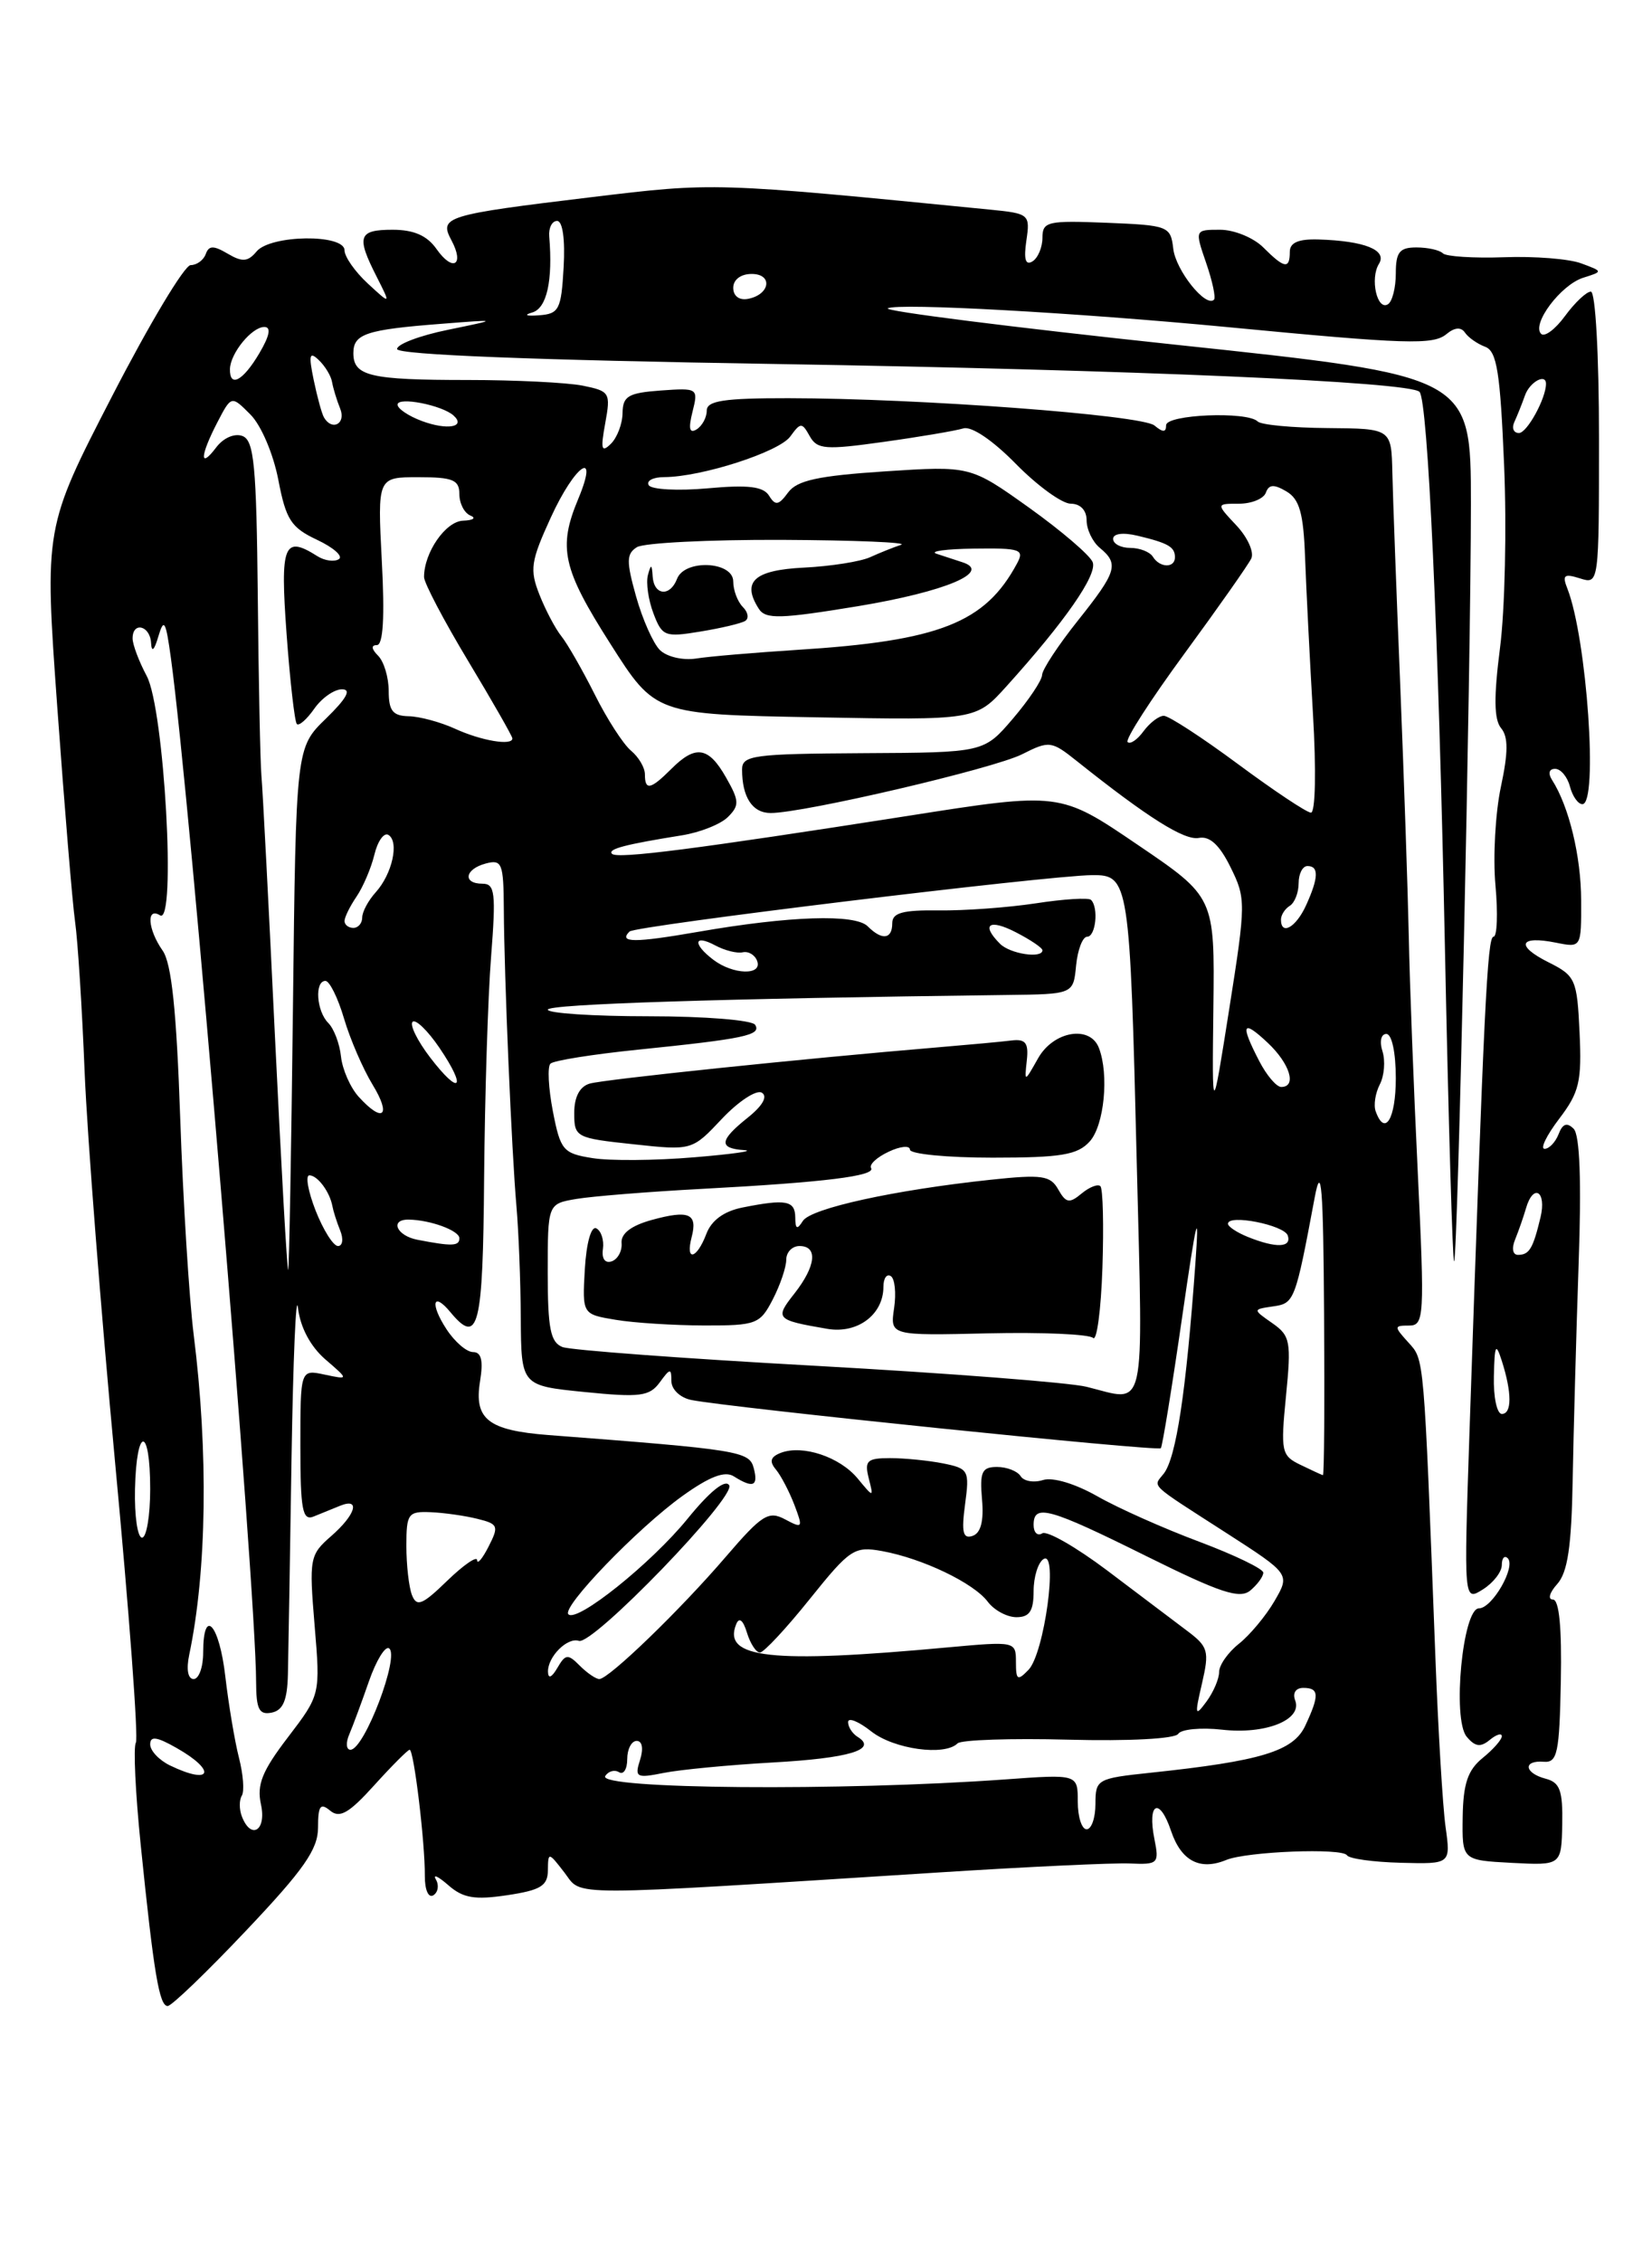 <?xml version="1.0" encoding="UTF-8" standalone="no"?>
<!DOCTYPE svg PUBLIC "-//W3C//DTD SVG 1.1//EN" "http://www.w3.org/Graphics/SVG/1.1/DTD/svg11.dtd" >
<svg xmlns="http://www.w3.org/2000/svg" xmlns:xlink="http://www.w3.org/1999/xlink" version="1.1" viewBox="0 0 187 256">
 <g >
 <path fill="currentColor"
d=" M 27.89 218.43 C 34.40 211.56 36.00 209.26 36.00 206.81 C 36.00 204.34 36.26 203.97 37.37 204.89 C 38.45 205.79 39.51 205.18 42.37 202.01 C 44.36 199.81 46.17 198.00 46.37 198.00 C 46.85 198.00 48.12 208.54 48.09 212.29 C 48.08 213.85 48.50 214.81 49.05 214.47 C 49.59 214.13 49.72 213.33 49.34 212.68 C 48.97 212.03 49.59 212.32 50.74 213.32 C 52.41 214.79 53.73 215.01 57.41 214.46 C 61.21 213.89 62.00 213.40 62.02 211.64 C 62.04 209.55 62.09 209.56 63.90 211.91 C 65.98 214.61 63.21 214.62 106.50 211.87 C 116.40 211.24 126.02 210.79 127.88 210.87 C 131.09 211.01 131.23 210.88 130.68 208.13 C 129.84 203.97 131.25 203.28 132.56 207.19 C 133.71 210.59 135.83 211.70 138.81 210.47 C 141.16 209.51 151.94 209.09 152.47 209.94 C 152.70 210.33 155.45 210.71 158.56 210.79 C 164.22 210.94 164.22 210.94 163.63 206.72 C 163.31 204.40 162.79 195.75 162.48 187.50 C 161.16 153.02 161.23 153.92 159.42 151.91 C 157.78 150.10 157.78 150.00 159.50 150.00 C 161.21 150.00 161.27 149.04 160.49 132.75 C 160.03 123.26 159.57 111.22 159.47 106.00 C 159.36 100.78 158.92 87.95 158.50 77.50 C 158.07 67.05 157.67 56.25 157.61 53.50 C 157.50 48.50 157.50 48.50 150.28 48.44 C 146.30 48.41 142.74 48.08 142.36 47.69 C 141.18 46.52 132.00 46.90 132.00 48.12 C 132.00 48.94 131.64 48.95 130.68 48.15 C 129.25 46.96 103.97 45.07 89.25 45.06 C 81.94 45.05 80.00 45.35 80.00 46.47 C 80.00 47.25 79.48 48.20 78.85 48.59 C 78.04 49.09 77.91 48.50 78.39 46.59 C 79.06 43.93 78.99 43.89 74.78 44.19 C 71.12 44.46 70.50 44.82 70.47 46.73 C 70.46 47.95 69.86 49.53 69.14 50.23 C 68.08 51.27 67.97 50.84 68.51 47.89 C 69.14 44.44 69.03 44.26 65.96 43.64 C 64.19 43.29 58.34 43.00 52.96 43.00 C 41.89 43.00 40.00 42.56 40.00 39.96 C 40.00 37.78 41.44 37.30 50.00 36.64 C 56.50 36.13 56.50 36.13 50.71 37.32 C 47.52 37.97 44.93 38.95 44.95 39.50 C 44.98 40.14 60.44 40.75 87.81 41.19 C 128.24 41.85 159.54 43.20 160.68 44.34 C 161.63 45.30 162.83 71.44 163.56 107.27 C 163.96 126.94 164.43 142.90 164.60 142.73 C 165.02 142.31 166.50 75.41 166.50 57.02 C 166.50 42.55 166.50 42.55 133.00 39.00 C 114.57 37.04 99.95 35.19 100.50 34.89 C 101.63 34.26 121.82 35.38 139.00 37.02 C 159.22 38.96 162.23 39.05 163.73 37.81 C 164.66 37.04 165.38 36.98 165.83 37.64 C 166.20 38.19 167.23 38.91 168.11 39.24 C 169.44 39.73 169.82 42.10 170.26 52.67 C 170.56 59.72 170.35 69.00 169.80 73.28 C 169.08 78.87 169.11 81.43 169.92 82.40 C 170.74 83.39 170.73 85.14 169.89 89.06 C 169.27 91.98 168.99 96.98 169.28 100.18 C 169.57 103.38 169.47 106.00 169.06 106.00 C 168.36 106.00 167.97 114.01 166.33 162.35 C 165.70 181.21 165.70 181.21 167.85 179.86 C 169.03 179.12 170.00 177.88 170.00 177.09 C 170.00 176.31 170.30 175.97 170.67 176.33 C 171.62 177.29 168.91 182.00 167.41 182.00 C 165.57 182.00 164.37 194.53 166.02 196.52 C 166.97 197.66 167.59 197.75 168.63 196.89 C 169.38 196.27 170.00 196.08 170.00 196.47 C 170.00 196.86 169.02 197.97 167.82 198.94 C 166.15 200.30 165.63 201.83 165.57 205.60 C 165.50 210.50 165.50 210.50 171.12 210.80 C 176.74 211.09 176.74 211.09 176.84 206.44 C 176.91 202.62 176.58 201.70 174.97 201.28 C 172.53 200.64 172.36 199.17 174.75 199.36 C 176.29 199.48 176.52 198.38 176.68 190.25 C 176.80 184.15 176.49 181.00 175.78 181.00 C 175.18 181.00 175.40 180.21 176.27 179.25 C 177.45 177.93 177.89 175.02 178.02 167.50 C 178.12 162.00 178.42 151.04 178.69 143.15 C 179.03 133.67 178.83 128.43 178.13 127.73 C 177.38 126.98 176.88 127.15 176.43 128.33 C 176.07 129.25 175.36 130.00 174.84 130.00 C 174.32 130.00 175.07 128.47 176.50 126.59 C 178.77 123.61 179.06 122.38 178.80 116.84 C 178.52 110.82 178.34 110.42 175.28 108.89 C 171.52 107.01 171.97 105.84 176.12 106.67 C 179.00 107.25 179.00 107.25 178.98 101.88 C 178.97 96.90 177.60 91.24 175.68 88.25 C 175.21 87.51 175.35 87.00 176.03 87.00 C 176.67 87.00 177.42 87.90 177.71 89.00 C 178.00 90.10 178.63 91.00 179.12 91.00 C 180.93 91.00 179.63 72.26 177.43 66.63 C 176.81 65.07 177.04 64.88 178.85 65.45 C 180.99 66.13 181.00 66.07 181.00 49.57 C 181.00 40.19 180.60 33.00 180.08 33.00 C 179.58 33.00 178.27 34.24 177.16 35.75 C 176.06 37.26 174.84 38.17 174.45 37.78 C 173.34 36.68 176.67 32.24 179.21 31.43 C 181.47 30.72 181.47 30.72 178.98 29.80 C 177.62 29.29 173.69 28.98 170.25 29.11 C 166.81 29.23 163.70 29.03 163.33 28.67 C 162.97 28.30 161.62 28.00 160.33 28.00 C 158.42 28.00 158.00 28.53 158.00 30.94 C 158.00 32.56 157.60 34.13 157.11 34.43 C 155.88 35.19 155.06 31.52 156.09 29.86 C 157.06 28.30 154.48 27.26 149.25 27.10 C 146.98 27.03 146.00 27.45 146.00 28.50 C 146.00 30.49 145.39 30.39 143.00 28.00 C 141.90 26.90 139.70 26.00 138.12 26.00 C 135.24 26.00 135.24 26.00 136.53 29.75 C 137.24 31.81 137.64 33.68 137.42 33.91 C 136.49 34.85 133.09 30.59 132.81 28.15 C 132.51 25.59 132.26 25.49 125.25 25.21 C 118.59 24.94 118.00 25.07 118.00 26.90 C 118.00 27.99 117.49 29.20 116.87 29.58 C 116.08 30.07 115.87 29.34 116.18 27.23 C 116.62 24.25 116.51 24.16 112.06 23.72 C 80.63 20.62 80.91 20.63 66.88 22.32 C 50.38 24.31 49.68 24.53 51.10 27.19 C 52.61 30.01 51.26 30.81 49.42 28.19 C 48.35 26.66 46.85 26.00 44.44 26.00 C 40.56 26.00 40.31 26.74 42.63 31.30 C 44.25 34.50 44.25 34.50 41.63 32.08 C 40.18 30.74 39.00 29.05 39.00 28.33 C 39.00 26.45 30.61 26.56 29.04 28.46 C 28.06 29.63 27.43 29.68 25.78 28.71 C 24.17 27.76 23.64 27.77 23.29 28.75 C 23.04 29.44 22.27 30.00 21.58 30.00 C 20.89 30.00 16.89 36.68 12.68 44.85 C 5.02 59.70 5.02 59.70 6.49 80.10 C 7.30 91.32 8.20 102.21 8.50 104.31 C 8.80 106.40 9.29 114.05 9.58 121.31 C 9.88 128.56 11.43 148.41 13.02 165.41 C 14.62 182.41 15.68 196.72 15.38 197.20 C 15.08 197.68 15.33 202.90 15.93 208.79 C 17.41 223.30 18.03 227.00 18.98 227.00 C 19.42 227.00 23.43 223.15 27.89 218.43 Z  M 27.38 205.55 C 27.07 204.75 27.07 203.69 27.37 203.20 C 27.68 202.71 27.53 200.78 27.05 198.91 C 26.57 197.03 25.88 192.91 25.51 189.75 C 24.83 183.77 23.00 181.77 23.00 187.00 C 23.00 188.65 22.51 190.00 21.92 190.00 C 21.27 190.00 21.07 188.91 21.42 187.25 C 23.41 177.78 23.60 164.31 21.92 151.00 C 21.41 146.88 20.72 135.87 20.40 126.54 C 19.98 114.35 19.42 109.01 18.41 107.57 C 16.72 105.16 16.54 102.60 18.12 103.58 C 19.97 104.72 18.60 80.22 16.61 76.50 C 15.73 74.85 15.01 72.94 15.01 72.25 C 15.00 70.30 16.99 70.78 17.10 72.75 C 17.16 73.88 17.46 73.61 17.93 72.00 C 18.56 69.88 18.77 70.26 19.35 74.50 C 21.56 90.58 28.97 179.62 28.99 190.32 C 29.00 193.43 29.33 194.08 30.75 193.80 C 32.04 193.54 32.52 192.41 32.59 189.47 C 32.64 187.29 32.83 176.28 33.00 165.00 C 33.18 153.72 33.51 146.07 33.73 148.00 C 33.99 150.20 35.14 152.36 36.82 153.82 C 39.50 156.13 39.50 156.13 36.75 155.55 C 34.00 154.96 34.00 154.96 34.00 163.59 C 34.00 170.86 34.24 172.12 35.50 171.61 C 36.33 171.27 37.67 170.73 38.50 170.39 C 40.85 169.44 40.26 171.41 37.48 173.83 C 35.06 175.94 34.98 176.34 35.61 183.90 C 36.27 191.77 36.27 191.77 32.60 196.58 C 29.67 200.41 29.05 201.95 29.54 204.19 C 30.19 207.14 28.42 208.25 27.38 205.55 Z  M 122.00 203.88 C 122.00 200.76 122.00 200.76 113.75 201.36 C 95.31 202.69 67.60 202.46 68.51 200.98 C 68.86 200.42 69.56 200.23 70.07 200.54 C 70.58 200.86 71.00 200.19 71.00 199.06 C 71.00 197.93 71.48 197.00 72.07 197.00 C 72.70 197.00 72.86 197.87 72.45 199.15 C 71.82 201.13 72.03 201.24 75.14 200.62 C 76.99 200.25 82.54 199.72 87.48 199.44 C 96.11 198.96 99.39 197.98 97.09 196.55 C 96.49 196.18 96.00 195.43 96.00 194.87 C 96.00 194.31 97.19 194.79 98.63 195.93 C 101.19 197.94 106.93 198.74 108.39 197.28 C 108.78 196.88 114.43 196.69 120.94 196.86 C 127.80 197.04 133.03 196.76 133.37 196.20 C 133.70 195.68 135.93 195.46 138.34 195.73 C 143.26 196.29 147.45 194.61 146.61 192.42 C 146.29 191.59 146.67 191.00 147.53 191.00 C 149.33 191.00 149.37 191.82 147.75 195.28 C 146.40 198.17 142.75 199.28 130.25 200.60 C 124.19 201.24 124.00 201.34 124.00 204.13 C 124.00 205.71 123.55 207.00 123.00 207.00 C 122.45 207.00 122.00 205.60 122.00 203.88 Z  M 19.25 199.78 C 18.01 199.18 17.00 198.11 17.00 197.39 C 17.00 196.42 17.74 196.52 19.99 197.80 C 24.57 200.40 23.95 202.05 19.25 199.78 Z  M 39.54 196.25 C 39.95 195.29 40.95 192.59 41.76 190.26 C 42.57 187.93 43.59 186.25 44.03 186.52 C 45.30 187.30 41.25 198.00 39.67 198.00 C 39.19 198.00 39.12 197.21 39.54 196.25 Z  M 136.06 190.50 C 136.91 186.81 136.78 186.34 134.32 184.50 C 132.86 183.40 128.80 180.34 125.31 177.70 C 121.81 175.07 118.52 173.18 117.98 173.51 C 117.44 173.85 117.00 173.42 117.00 172.56 C 117.00 170.13 118.74 170.62 129.78 176.10 C 138.15 180.25 140.33 180.97 141.53 179.98 C 142.34 179.30 143.00 178.40 143.00 177.96 C 143.00 177.53 139.74 175.96 135.75 174.46 C 131.76 172.97 126.57 170.66 124.22 169.32 C 121.70 167.89 119.17 167.13 118.06 167.48 C 117.02 167.81 115.88 167.61 115.53 167.04 C 115.17 166.47 113.97 166.00 112.86 166.00 C 111.15 166.00 110.89 166.55 111.16 169.67 C 111.38 172.13 111.02 173.49 110.09 173.80 C 109.00 174.17 108.82 173.39 109.24 170.24 C 109.76 166.39 109.64 166.18 106.77 165.60 C 105.11 165.27 102.40 165.00 100.76 165.00 C 98.16 165.00 97.84 165.29 98.33 167.25 C 98.90 169.50 98.90 169.50 97.08 167.30 C 95.06 164.86 90.86 163.46 88.39 164.40 C 87.21 164.86 87.06 165.37 87.83 166.29 C 88.41 166.99 89.35 168.80 89.93 170.31 C 90.91 172.90 90.86 172.99 88.87 171.93 C 87.00 170.93 86.26 171.39 82.17 176.15 C 77.01 182.17 68.91 190.00 67.84 190.00 C 67.46 190.00 66.46 189.32 65.63 188.49 C 64.28 187.13 64.01 187.16 63.09 188.74 C 62.45 189.84 62.05 190.00 62.03 189.18 C 61.99 187.48 64.22 185.24 65.53 185.68 C 67.10 186.20 83.35 169.38 82.54 168.07 C 82.10 167.35 80.35 168.76 77.83 171.86 C 73.73 176.90 65.31 183.65 64.34 182.67 C 63.54 181.88 72.17 172.93 77.24 169.29 C 80.32 167.08 82.05 166.42 83.06 167.06 C 85.25 168.44 85.86 168.19 85.32 166.13 C 84.82 164.22 83.70 164.04 62.09 162.39 C 55.25 161.86 53.64 160.60 54.34 156.30 C 54.72 153.96 54.49 153.00 53.55 153.00 C 52.82 153.00 51.47 151.84 50.54 150.41 C 48.66 147.54 48.99 146.08 50.98 148.48 C 54.16 152.31 54.67 150.29 54.80 133.25 C 54.88 124.04 55.23 112.79 55.59 108.25 C 56.15 101.05 56.03 100.00 54.62 100.00 C 52.33 100.00 52.61 98.34 55.00 97.71 C 56.82 97.23 57.00 97.69 57.03 102.84 C 57.07 110.56 57.92 130.39 58.46 136.50 C 58.70 139.25 58.93 144.94 58.95 149.15 C 59.00 156.80 59.00 156.80 66.18 157.52 C 72.45 158.15 73.52 158.01 74.68 156.43 C 75.86 154.81 76.00 154.80 76.00 156.29 C 76.00 157.22 77.00 158.17 78.25 158.42 C 82.42 159.27 131.06 164.27 131.40 163.88 C 131.58 163.67 132.67 156.97 133.82 149.00 C 135.45 137.72 135.78 136.39 135.31 143.00 C 134.27 157.48 133.14 164.98 131.72 166.77 C 130.51 168.31 129.91 167.74 138.77 173.44 C 146.04 178.12 146.04 178.12 144.27 181.17 C 143.30 182.84 141.49 185.01 140.25 186.00 C 139.01 186.98 138.00 188.42 138.00 189.20 C 138.00 189.98 137.35 191.49 136.56 192.56 C 135.27 194.31 135.22 194.10 136.06 190.50 Z  M 115.00 188.07 C 115.00 185.73 114.93 185.72 107.25 186.42 C 87.23 188.27 81.75 187.66 83.34 183.78 C 83.67 182.97 84.12 183.33 84.55 184.75 C 84.93 185.99 85.59 187.00 86.02 187.00 C 86.45 187.00 88.99 184.28 91.65 180.96 C 96.22 175.27 96.70 174.95 99.85 175.52 C 104.42 176.35 110.22 179.13 111.81 181.25 C 112.53 182.21 113.99 183.00 115.06 183.00 C 116.54 183.00 117.00 182.30 117.00 180.06 C 117.00 178.44 117.51 176.80 118.13 176.42 C 119.81 175.38 118.21 187.12 116.42 188.96 C 115.18 190.24 115.00 190.13 115.00 188.07 Z  M 46.63 180.49 C 46.28 179.58 46.00 177.07 46.00 174.92 C 46.00 171.28 46.20 171.01 48.75 171.12 C 50.26 171.18 52.64 171.52 54.04 171.87 C 56.40 172.45 56.49 172.69 55.31 175.00 C 54.61 176.38 54.02 177.07 54.01 176.55 C 54.01 176.03 52.48 177.08 50.63 178.87 C 47.80 181.62 47.17 181.87 46.63 180.49 Z  M 15.28 168.50 C 15.45 161.33 17.00 161.33 17.00 168.50 C 17.00 171.53 16.58 174.00 16.08 174.00 C 15.57 174.00 15.21 171.53 15.28 168.50 Z  M 147.21 165.76 C 145.05 164.72 144.95 164.27 145.57 157.97 C 146.18 151.80 146.06 151.15 144.01 149.72 C 141.79 148.17 141.79 148.17 144.11 147.83 C 146.52 147.49 146.62 147.25 148.82 135.50 C 149.57 131.52 149.79 134.23 149.88 148.75 C 149.95 158.79 149.89 166.97 149.75 166.93 C 149.61 166.90 148.47 166.37 147.21 165.76 Z  M 169.10 155.75 C 169.18 152.14 169.32 151.88 170.00 154.00 C 171.15 157.60 171.15 160.00 170.00 160.00 C 169.45 160.00 169.04 158.09 169.10 155.75 Z  M 123.00 156.93 C 121.08 156.45 107.31 155.39 92.42 154.56 C 77.52 153.74 64.58 152.78 63.67 152.43 C 62.31 151.90 62.00 150.34 62.00 144.00 C 62.00 136.22 62.00 136.22 65.25 135.67 C 67.04 135.37 73.45 134.85 79.50 134.53 C 93.34 133.79 99.16 133.07 98.60 132.17 C 98.37 131.78 99.26 130.95 100.59 130.33 C 101.91 129.70 103.00 129.60 103.00 130.09 C 103.00 130.59 107.21 131.00 112.35 131.00 C 120.13 131.00 121.97 130.69 123.35 129.17 C 124.99 127.36 125.56 121.61 124.39 118.58 C 123.39 115.97 119.25 116.67 117.51 119.75 C 115.96 122.50 115.96 122.50 116.23 120.00 C 116.45 118.01 116.09 117.55 114.50 117.74 C 113.40 117.88 109.58 118.23 106.00 118.53 C 91.04 119.78 68.38 122.14 66.75 122.62 C 65.62 122.95 65.00 124.13 65.00 125.95 C 65.00 128.69 65.19 128.79 71.67 129.48 C 78.34 130.20 78.34 130.20 81.74 126.58 C 83.62 124.60 85.64 123.28 86.24 123.65 C 86.92 124.07 86.33 125.12 84.67 126.45 C 81.41 129.05 81.31 129.95 84.25 130.15 C 85.49 130.23 82.93 130.60 78.56 130.96 C 74.19 131.33 69.02 131.37 67.06 131.05 C 63.73 130.52 63.44 130.17 62.58 125.74 C 62.08 123.13 61.95 120.71 62.31 120.36 C 62.66 120.01 67.12 119.30 72.22 118.78 C 84.27 117.55 86.21 117.14 85.48 115.97 C 85.15 115.43 79.76 115.00 73.44 115.00 C 67.15 115.00 62.00 114.66 62.01 114.25 C 62.01 113.62 81.71 112.99 114.00 112.59 C 121.50 112.50 121.50 112.50 121.81 109.25 C 121.99 107.46 122.55 106.00 123.06 106.00 C 124.03 106.00 124.38 102.71 123.50 101.83 C 123.23 101.56 120.41 101.73 117.25 102.22 C 114.09 102.70 109.14 103.06 106.25 103.02 C 102.18 102.97 101.00 103.29 101.00 104.47 C 101.00 106.30 99.84 106.44 98.22 104.82 C 96.80 103.40 89.39 103.64 79.00 105.45 C 71.80 106.70 69.98 106.69 71.26 105.41 C 71.91 104.76 118.61 99.07 123.62 99.03 C 127.80 98.99 127.90 99.64 128.68 131.74 C 129.39 160.63 129.84 158.62 123.00 156.93 Z  M 124.56 134.23 C 124.28 133.95 123.32 134.32 122.43 135.06 C 121.05 136.21 120.66 136.14 119.79 134.60 C 118.91 133.02 117.95 132.88 112.14 133.50 C 101.24 134.66 91.79 136.73 90.88 138.16 C 90.23 139.19 90.03 139.10 90.02 137.75 C 90.00 135.85 88.96 135.66 84.05 136.64 C 81.95 137.06 80.53 138.09 79.95 139.64 C 78.86 142.51 77.56 142.79 78.29 140.00 C 78.99 137.32 77.99 136.89 73.77 138.05 C 71.45 138.69 70.27 139.59 70.36 140.66 C 70.44 141.55 69.94 142.48 69.25 142.73 C 68.49 142.99 68.09 142.44 68.25 141.33 C 68.39 140.33 68.05 139.28 67.50 139.00 C 66.92 138.71 66.38 140.62 66.20 143.61 C 65.91 148.72 65.91 148.72 69.70 149.35 C 71.79 149.70 76.30 149.98 79.72 149.99 C 85.61 150.00 86.03 149.84 87.47 147.05 C 88.31 145.43 89.00 143.40 89.00 142.55 C 89.00 141.70 89.67 141.00 90.50 141.00 C 92.61 141.00 92.36 143.27 89.93 146.37 C 87.68 149.22 87.81 149.37 93.64 150.37 C 97.07 150.96 100.00 148.76 100.00 145.61 C 100.00 144.66 100.37 144.11 100.83 144.40 C 101.29 144.68 101.46 146.31 101.21 148.02 C 100.75 151.14 100.75 151.14 111.86 150.88 C 117.97 150.74 123.31 150.98 123.73 151.40 C 124.15 151.83 124.63 148.25 124.79 143.46 C 124.95 138.67 124.85 134.52 124.56 134.23 Z  M 31.12 117.21 C 30.42 102.52 29.73 89.26 29.59 87.75 C 29.46 86.24 29.27 77.11 29.18 67.47 C 29.03 52.67 28.76 49.84 27.45 49.34 C 26.56 49.00 25.30 49.54 24.48 50.62 C 22.57 53.15 22.63 51.61 24.59 47.82 C 26.19 44.74 26.19 44.74 28.34 46.90 C 29.55 48.10 30.93 51.34 31.50 54.27 C 32.37 58.82 32.94 59.70 35.90 61.09 C 37.77 61.97 38.88 62.96 38.35 63.28 C 37.83 63.60 36.75 63.45 35.95 62.95 C 32.12 60.52 31.70 61.59 32.44 71.74 C 32.83 77.10 33.36 81.69 33.60 81.93 C 33.85 82.18 34.74 81.39 35.58 80.19 C 36.42 78.99 37.83 78.00 38.71 78.00 C 39.81 78.00 39.24 79.03 36.90 81.31 C 33.50 84.61 33.50 84.61 33.16 114.06 C 32.97 130.25 32.73 143.59 32.62 143.71 C 32.50 143.83 31.83 131.90 31.12 117.21 Z  M 171.51 140.25 C 171.90 139.29 172.45 137.71 172.73 136.75 C 173.56 133.86 175.09 134.78 174.38 137.75 C 173.53 141.30 173.11 142.00 171.83 142.00 C 171.23 142.00 171.09 141.26 171.51 140.25 Z  M 35.73 137.00 C 34.87 134.80 34.55 133.00 35.02 133.00 C 35.94 133.00 37.33 134.86 37.63 136.50 C 37.73 137.05 38.12 138.29 38.51 139.25 C 38.90 140.21 38.78 141.00 38.26 141.00 C 37.73 141.00 36.60 139.20 35.73 137.00 Z  M 47.25 140.29 C 44.90 139.84 44.08 137.99 46.25 138.01 C 48.70 138.04 52.00 139.25 52.00 140.12 C 52.00 141.02 51.18 141.05 47.25 140.29 Z  M 141.25 139.97 C 140.01 139.47 139.00 138.80 139.00 138.48 C 139.00 137.36 145.37 138.62 145.77 139.81 C 146.23 141.19 144.45 141.26 141.25 139.97 Z  M 155.72 125.75 C 155.47 125.06 155.68 123.70 156.19 122.71 C 156.70 121.73 156.83 120.04 156.49 118.96 C 156.13 117.85 156.33 117.00 156.93 117.00 C 157.55 117.00 158.00 119.12 158.00 122.00 C 158.00 126.63 156.76 128.66 155.72 125.75 Z  M 40.60 124.11 C 39.66 123.07 38.76 121.03 38.60 119.57 C 38.45 118.11 37.80 116.40 37.16 115.76 C 35.82 114.42 35.59 111.00 36.84 111.00 C 37.30 111.00 38.25 112.91 38.94 115.25 C 39.63 117.59 41.09 120.96 42.18 122.75 C 44.34 126.29 43.35 127.14 40.60 124.11 Z  M 137.35 114.01 C 137.50 101.51 137.50 101.51 128.74 95.57 C 119.98 89.62 119.98 89.62 102.74 92.33 C 78.77 96.08 69.89 97.22 69.28 96.62 C 68.75 96.08 70.73 95.56 77.22 94.52 C 79.26 94.19 81.60 93.26 82.41 92.44 C 83.71 91.14 83.69 90.62 82.19 87.99 C 80.21 84.49 78.74 84.26 76.00 87.00 C 73.64 89.36 73.00 89.49 73.00 87.62 C 73.00 86.86 72.29 85.66 71.42 84.94 C 70.55 84.21 68.70 81.35 67.31 78.56 C 65.91 75.78 64.22 72.83 63.55 72.00 C 62.88 71.17 61.76 69.06 61.07 67.31 C 59.94 64.46 60.08 63.51 62.35 58.56 C 65.10 52.54 67.87 50.67 65.45 56.47 C 63.15 61.97 63.67 64.35 69.09 72.85 C 74.17 80.84 74.17 80.84 92.32 81.17 C 110.46 81.50 110.46 81.50 113.93 77.66 C 120.56 70.32 124.23 65.04 123.69 63.62 C 123.39 62.84 120.15 60.07 116.49 57.45 C 109.84 52.71 109.84 52.71 100.17 53.34 C 92.60 53.84 90.22 54.36 89.21 55.73 C 88.14 57.19 87.77 57.25 87.06 56.10 C 86.41 55.05 84.70 54.84 80.10 55.26 C 76.75 55.56 73.75 55.40 73.44 54.91 C 73.13 54.41 73.92 53.99 75.19 53.99 C 79.43 53.97 88.17 51.15 89.45 49.40 C 90.63 47.78 90.78 47.78 91.66 49.36 C 92.50 50.86 93.43 50.93 100.05 50.00 C 104.15 49.43 108.19 48.74 109.04 48.48 C 109.96 48.19 112.36 49.81 115.00 52.50 C 117.43 54.97 120.22 57.00 121.21 57.00 C 122.29 57.00 123.00 57.74 123.00 58.88 C 123.00 59.91 123.67 61.32 124.50 62.00 C 126.69 63.82 126.43 64.68 122.00 70.24 C 119.80 73.00 117.98 75.76 117.96 76.38 C 117.94 77.00 116.45 79.22 114.65 81.33 C 111.37 85.16 111.37 85.16 97.68 85.23 C 85.30 85.30 84.00 85.47 84.00 87.07 C 84.00 90.22 85.17 92.00 87.24 92.00 C 90.98 92.00 112.47 86.98 115.70 85.35 C 118.77 83.80 119.02 83.83 121.89 86.12 C 129.92 92.52 134.07 95.13 135.70 94.82 C 136.93 94.58 138.05 95.61 139.29 98.13 C 141.04 101.66 141.04 102.18 139.15 114.14 C 137.20 126.50 137.20 126.50 137.35 114.01 Z  M 48.68 119.65 C 47.25 117.78 46.36 115.97 46.70 115.63 C 47.04 115.29 48.42 116.62 49.75 118.58 C 52.90 123.23 52.06 124.07 48.68 119.65 Z  M 142.53 120.05 C 140.36 115.86 140.63 115.30 143.50 118.00 C 146.02 120.37 146.82 123.00 145.03 123.00 C 144.49 123.00 143.36 121.67 142.53 120.05 Z  M 80.75 108.61 C 78.38 106.81 78.53 105.68 80.96 106.98 C 82.04 107.56 83.44 107.91 84.08 107.76 C 84.73 107.62 85.46 108.06 85.71 108.75 C 86.31 110.40 82.99 110.31 80.75 108.61 Z  M 113.20 106.80 C 111.01 104.61 111.96 103.93 115.00 105.50 C 116.65 106.35 118.00 107.26 118.00 107.53 C 118.00 108.50 114.35 107.95 113.20 106.80 Z  M 39.00 104.22 C 39.00 103.79 39.61 102.56 40.35 101.47 C 41.09 100.39 42.01 98.24 42.38 96.71 C 42.75 95.17 43.47 94.17 43.97 94.48 C 45.21 95.25 44.40 98.90 42.53 100.97 C 41.69 101.90 41.00 103.18 41.00 103.83 C 41.00 104.47 40.55 105.00 40.00 105.00 C 39.45 105.00 39.00 104.65 39.00 104.22 Z  M 145.00 104.06 C 145.00 103.54 145.45 102.84 146.00 102.50 C 146.55 102.16 147.00 101.01 147.00 99.94 C 147.00 98.87 147.45 98.00 148.00 98.00 C 149.31 98.00 149.26 99.33 147.84 102.45 C 146.70 104.95 145.00 105.91 145.00 104.06 Z  M 140.13 86.46 C 136.08 83.46 132.30 81.00 131.74 81.00 C 131.18 81.00 130.15 81.79 129.44 82.75 C 128.74 83.71 127.93 84.26 127.64 83.97 C 127.35 83.68 130.24 79.19 134.07 73.97 C 137.89 68.76 141.30 63.91 141.64 63.20 C 141.98 62.48 141.22 60.80 139.95 59.45 C 137.65 57.00 137.65 57.00 140.24 57.00 C 141.67 57.00 143.04 56.44 143.29 55.75 C 143.63 54.81 144.20 54.77 145.62 55.61 C 147.10 56.48 147.55 58.08 147.73 63.11 C 147.86 66.62 148.26 74.56 148.62 80.75 C 149.00 87.17 148.90 91.98 148.39 91.96 C 147.90 91.94 144.18 89.46 140.13 86.46 Z  M 51.50 82.46 C 49.85 81.71 47.49 81.07 46.25 81.05 C 44.46 81.01 44.00 80.42 44.00 78.20 C 44.00 76.66 43.46 74.86 42.80 74.20 C 42.04 73.44 41.99 73.00 42.66 73.00 C 43.37 73.00 43.56 69.84 43.22 63.50 C 42.73 54.00 42.73 54.00 47.36 54.00 C 51.27 54.00 52.00 54.30 52.00 55.92 C 52.00 56.97 52.56 58.06 53.25 58.34 C 53.94 58.62 53.56 58.88 52.41 58.92 C 50.44 59.00 48.00 62.52 48.00 65.30 C 48.00 65.96 50.25 70.24 53.00 74.81 C 55.75 79.38 58.00 83.32 58.00 83.56 C 58.00 84.42 54.46 83.82 51.50 82.46 Z  M 74.69 73.55 C 73.93 72.79 72.72 70.06 72.00 67.49 C 70.89 63.53 70.90 62.67 72.09 61.92 C 72.87 61.43 80.25 61.06 88.50 61.09 C 96.75 61.13 102.83 61.38 102.00 61.65 C 101.17 61.92 99.60 62.55 98.50 63.05 C 97.40 63.55 94.03 64.08 91.01 64.23 C 85.36 64.51 83.92 65.82 85.90 68.90 C 86.67 70.09 88.33 70.04 97.15 68.59 C 107.02 66.95 112.34 64.71 108.93 63.62 C 108.14 63.36 106.83 62.93 106.00 62.66 C 105.17 62.38 107.10 62.12 110.29 62.08 C 115.50 62.01 115.98 62.17 115.13 63.75 C 111.52 70.49 106.34 72.53 90.22 73.54 C 85.42 73.85 80.28 74.28 78.79 74.52 C 77.28 74.75 75.46 74.32 74.69 73.55 Z  M 84.34 70.27 C 84.80 70.00 84.69 69.29 84.09 68.69 C 83.49 68.09 83.00 66.79 83.00 65.80 C 83.00 63.51 77.50 63.25 76.64 65.50 C 75.85 67.56 74.03 67.39 73.88 65.25 C 73.79 63.81 73.69 63.78 73.34 65.08 C 73.11 65.95 73.39 67.90 73.97 69.42 C 74.95 72.01 75.27 72.13 79.26 71.47 C 81.59 71.09 83.88 70.55 84.34 70.27 Z  M 130.50 63.00 C 130.16 62.45 129.01 62.00 127.94 62.00 C 126.87 62.00 126.00 61.54 126.00 60.98 C 126.00 60.38 127.12 60.23 128.75 60.62 C 132.24 61.45 133.00 61.89 133.00 63.06 C 133.00 64.31 131.28 64.27 130.50 63.00 Z  M 47.75 47.64 C 46.24 47.08 45.00 46.24 45.00 45.79 C 45.00 44.86 50.04 45.84 51.34 47.02 C 52.79 48.33 50.61 48.71 47.75 47.64 Z  M 171.42 47.75 C 171.74 47.06 172.28 45.71 172.62 44.75 C 173.15 43.23 175.00 42.21 175.00 43.43 C 175.00 45.09 172.85 49.00 171.94 49.00 C 171.33 49.00 171.10 48.44 171.42 47.75 Z  M 36.68 47.25 C 36.43 46.84 35.91 44.92 35.51 43.00 C 34.92 40.15 35.03 39.73 36.08 40.74 C 36.80 41.42 37.48 42.55 37.59 43.24 C 37.71 43.93 38.12 45.29 38.51 46.25 C 39.19 47.94 37.60 48.81 36.68 47.25 Z  M 26.03 41.75 C 26.08 39.97 28.50 37.00 29.92 37.00 C 30.72 37.00 30.53 37.99 29.34 40.00 C 27.50 43.11 25.98 43.92 26.03 41.75 Z  M 60.25 35.36 C 61.90 34.88 62.59 31.77 62.17 26.75 C 62.09 25.79 62.49 25.00 63.06 25.00 C 63.69 25.00 63.98 27.09 63.80 30.25 C 63.53 35.04 63.28 35.52 61.00 35.68 C 59.56 35.79 59.24 35.65 60.25 35.36 Z  M 83.00 32.57 C 83.00 31.65 83.85 31.00 85.08 31.00 C 87.52 31.00 87.18 33.34 84.67 33.82 C 83.68 34.01 83.00 33.50 83.00 32.57 Z "/>
</g>
</svg>
